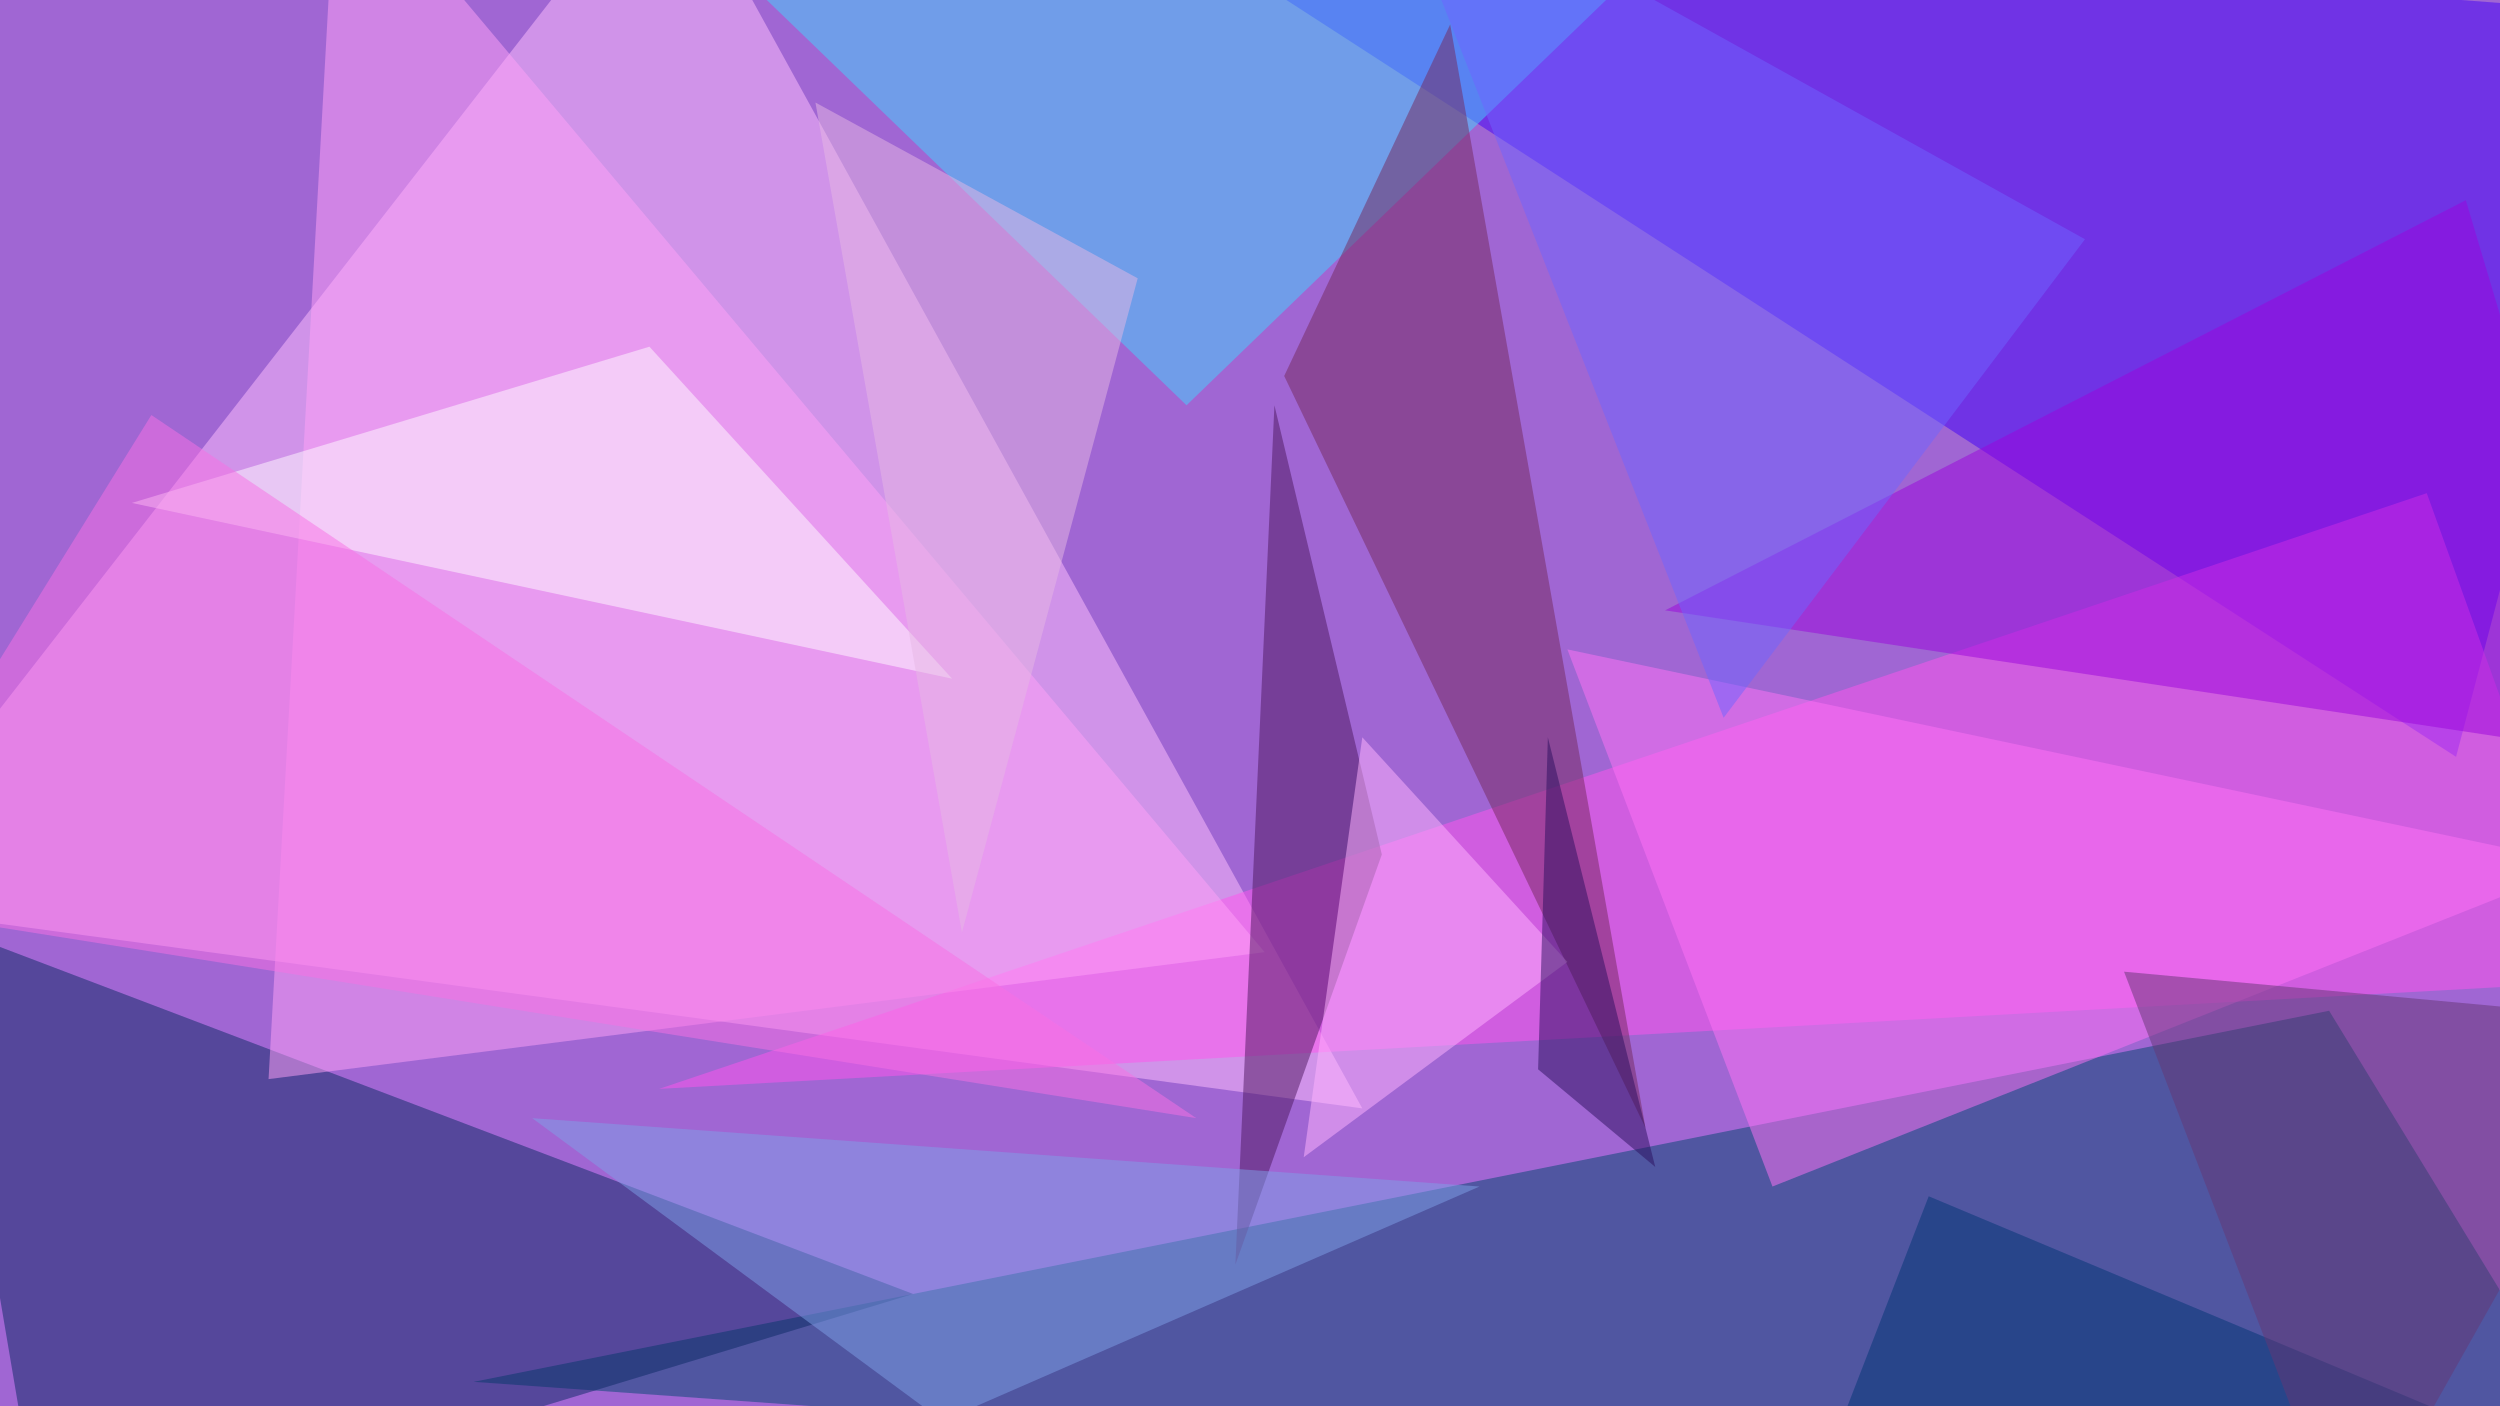 <svg xmlns="http://www.w3.org/2000/svg" viewBox="0 0 1280 720"><path fill="#a066d3" d="M0 0h1280v720H0z"/><g fill-opacity=".5"><path fill="#ffc1ff" d="M697.5 567.5l-775-105 420-540z"/><path fill="#004670" d="M1357.5 787.5l-165-270-950 190z"/><path fill="#4000f9" d="M577.5-52.5l780 60-100 380z"/><path fill="#0a2864" d="M467.5 662.5l-445 135-55-325z"/><path fill="#ff55ef" d="M1332.5 502.5l-995 55 905-305z"/><path fill="#41d5ff" d="M902.5-77.5l-295 285-290-280z"/><path fill="#75285c" d="M657.5 192.5l85-180 100 565z"/><path fill="#ffa2f9" d="M172.5-77.5l-35 630 510-65z"/><path fill="#4c175f" d="M632.5 647.5l75-210-55-230z"/><path fill="#9b04dc" d="M1262.5 102.5l85 285-495-75z"/><path fill="#ff73f6" d="M1322.5 442.5l-520-110 105 275z"/><path fill="#fffdff" d="M67.5 257.5l420 90-155-170z"/><path fill="#6e65ff" d="M1067.5 122.5l-360-200 175 445z"/><path fill="#ffb5ff" d="M802.5 492.5l-135 100 30-215z"/><path fill="#003474" d="M927.5 767.5l60-155 370 155z"/><path fill="#643674" d="M1087.5 497.5l115 300 155-275z"/><path fill="#f871e4" d="M612.5 572.5l-535-360-155 250z"/><path fill="#e6b8e5" d="M582.5 142.5l-90 335-75-425z"/><path fill="#2a0e5e" d="M787.5 547.5l5-170 55 220z"/><path fill="#7ea0e8" d="M272.5 572.5l485 35-275 120z"/></g></svg>